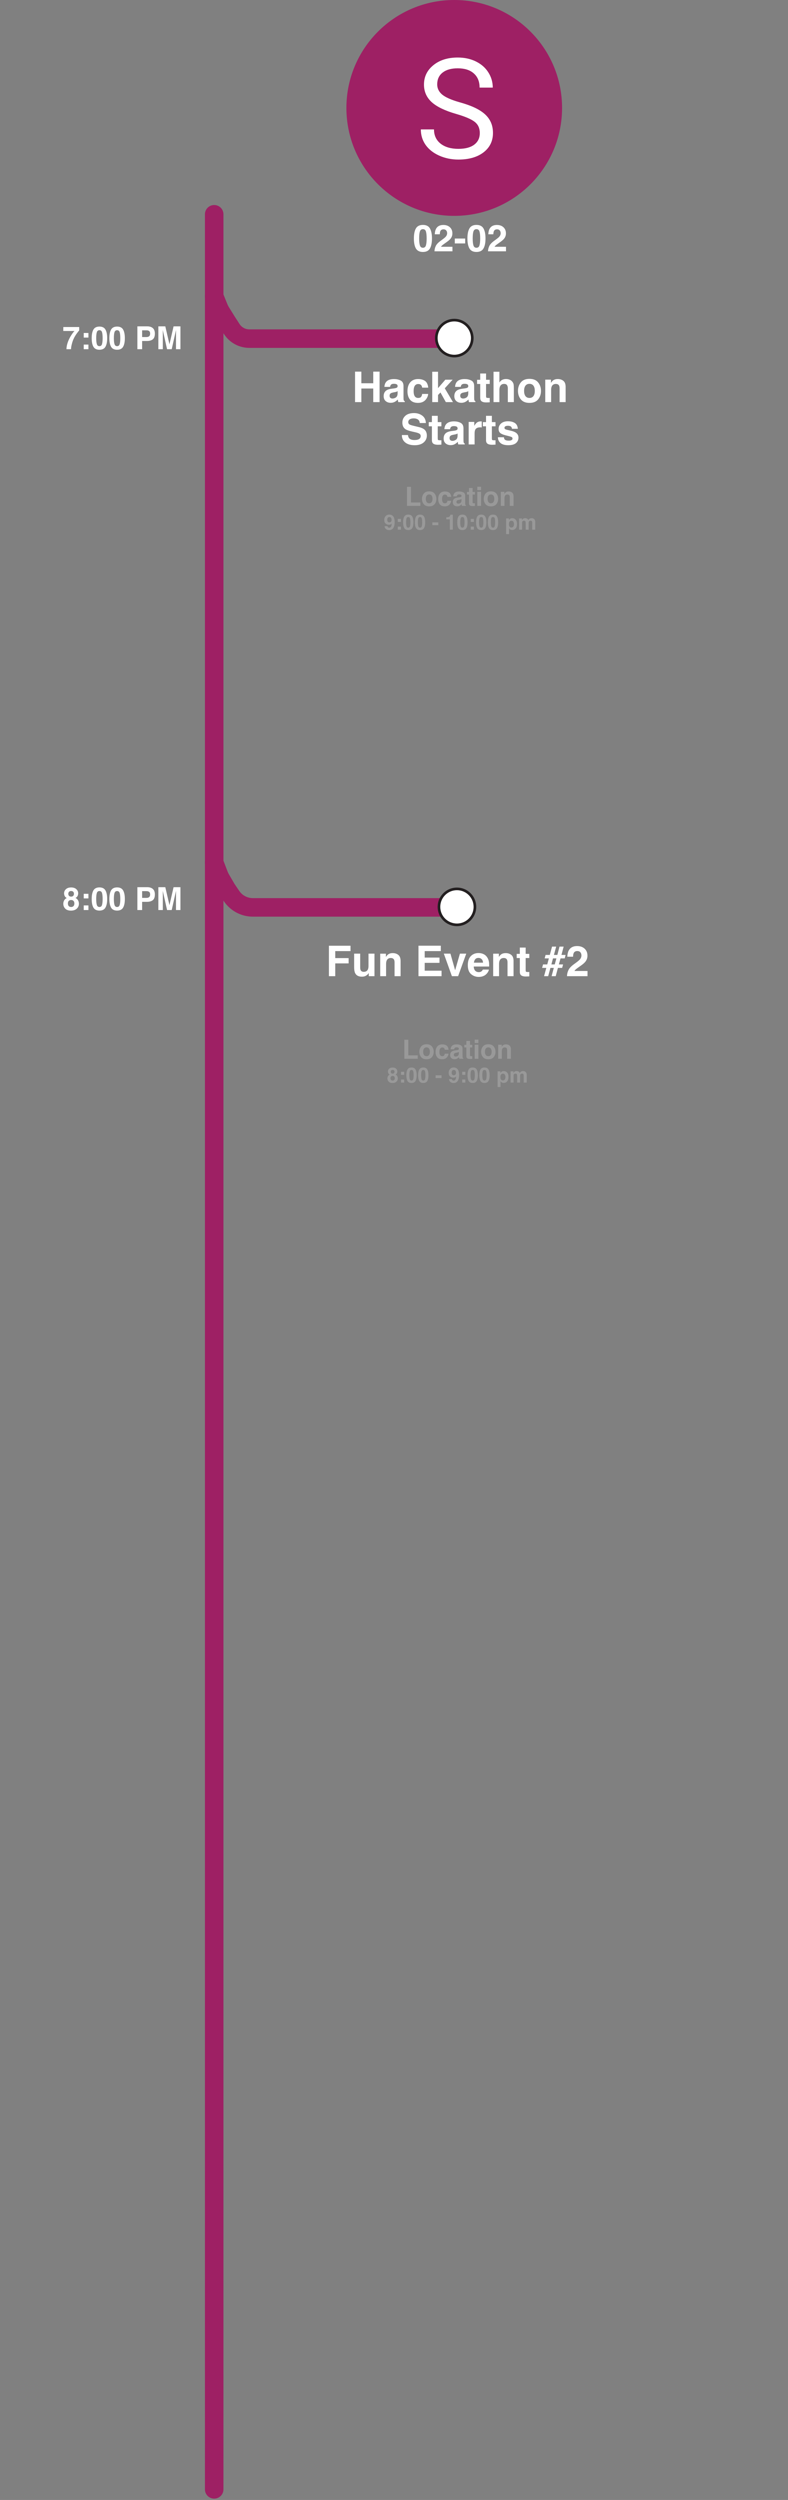 <svg width="298" height="945" viewBox="0 0 298 945" fill="none" xmlns="http://www.w3.org/2000/svg">
<rect x="0" y="0" width="298" height="945" fill="#808080" stroke="none"/>
<path d="M84.243 110.683C83.516 108.892 81.474 108.03 79.683 108.757C77.892 109.485 77.03 111.526 77.757 113.317L84.243 110.683ZM172 131.5C173.933 131.5 175.5 129.933 175.5 128C175.5 126.067 173.933 124.5 172 124.5V131.5ZM85.734 121.42L82.76 123.265C82.77 123.282 82.781 123.299 82.792 123.316L85.734 121.42ZM82.465 115.606L79.222 116.923L82.465 115.606ZM84 118.625L81.026 120.47L84 118.625ZM83.136 117.165L86.256 115.578L83.136 117.165ZM87.644 124.385L84.702 126.28L87.644 124.385ZM94.274 131.5H172V124.5H94.274V131.5ZM82.792 123.316L84.702 126.28L90.587 122.489L88.676 119.524L82.792 123.316ZM77.757 113.317L79.222 116.923L85.707 114.289L84.243 110.683L77.757 113.317ZM81.026 120.47L82.76 123.265L88.708 119.575L86.974 116.78L81.026 120.47ZM79.222 116.923C79.52 117.658 79.742 118.211 80.016 118.751L86.256 115.578C86.146 115.362 86.048 115.128 85.707 114.289L79.222 116.923ZM86.974 116.78C86.497 116.011 86.365 115.794 86.256 115.578L80.016 118.751C80.291 119.292 80.608 119.796 81.026 120.47L86.974 116.78ZM84.702 126.28C85.139 126.958 85.646 127.588 86.216 128.158L91.17 123.213C90.95 122.993 90.755 122.75 90.587 122.489L84.702 126.28ZM94.274 124.5C93.109 124.5 91.993 124.037 91.17 123.213L86.216 128.158C88.352 130.298 91.251 131.5 94.274 131.5V124.5Z" fill="#9E2064"/>
<path d="M81 81L81 941" stroke="#9E2064" stroke-width="7" stroke-linecap="round" stroke-linejoin="round"/>
<path d="M84.269 324.75C83.579 322.945 81.556 322.041 79.75 322.731C77.945 323.421 77.04 325.444 77.731 327.25L84.269 324.75ZM172 346.5C173.933 346.5 175.5 344.933 175.5 343C175.5 341.067 173.933 339.5 172 339.5V346.5ZM85.734 336.009L82.712 337.774C82.75 337.84 82.791 337.905 82.834 337.968L85.734 336.009ZM83.134 331.49L79.978 333.003L83.134 331.49ZM87.569 338.724L84.669 340.684L87.569 338.724ZM95.619 346.5H172V339.5H95.619V346.5ZM82.834 337.968L84.669 340.684L90.469 336.765L88.634 334.049L82.834 337.968ZM77.731 327.25L79.25 331.224L85.788 328.725L84.269 324.75L77.731 327.25ZM80.908 334.684L82.712 337.774L88.757 334.244L86.953 331.154L80.908 334.684ZM79.25 331.224C79.523 331.939 79.725 332.476 79.978 333.003L86.291 329.978C86.19 329.768 86.1 329.54 85.788 328.725L79.25 331.224ZM86.953 331.154C86.513 330.401 86.391 330.188 86.291 329.978L79.978 333.003C80.23 333.53 80.522 334.024 80.908 334.684L86.953 331.154ZM84.669 340.684C85.15 341.396 85.7 342.06 86.311 342.666L91.241 337.697C90.954 337.412 90.695 337.1 90.469 336.765L84.669 340.684ZM95.619 339.5C93.979 339.5 92.405 338.852 91.241 337.697L86.311 342.666C88.786 345.122 92.132 346.5 95.619 346.5V339.5Z" fill="#9E2064"/>
<path d="M171.8 134.6C175.556 134.6 178.6 131.556 178.6 127.8C178.6 124.044 175.556 121 171.8 121C168.044 121 165 124.044 165 127.8C165 131.556 168.044 134.6 171.8 134.6Z" fill="white" stroke="#231F20" stroke-miterlimit="10"/>
<path d="M172.8 349.6C176.556 349.6 179.6 346.556 179.6 342.8C179.6 339.044 176.556 336 172.8 336C169.044 336 166 339.044 166 342.8C166 346.556 169.044 349.6 172.8 349.6Z" fill="white" stroke="#231F20" stroke-miterlimit="10"/>
<path d="M124.391 357.5H132.555V359.523H126.781V362.172H131.836V364.172H126.781V369H124.391V357.5ZM136.211 360.484V365.617C136.211 366.102 136.268 366.466 136.383 366.711C136.586 367.143 136.984 367.359 137.578 367.359C138.339 367.359 138.859 367.052 139.141 366.438C139.286 366.104 139.359 365.664 139.359 365.117V360.484H141.617V369H139.453V367.797C139.432 367.823 139.38 367.901 139.297 368.031C139.214 368.161 139.115 368.276 139 368.375C138.651 368.688 138.312 368.901 137.984 369.016C137.661 369.13 137.281 369.188 136.844 369.188C135.583 369.188 134.734 368.734 134.297 367.828C134.052 367.328 133.93 366.591 133.93 365.617V360.484H136.211ZM148.492 360.281C149.372 360.281 150.091 360.513 150.648 360.977C151.211 361.435 151.492 362.198 151.492 363.266V369H149.211V363.82C149.211 363.372 149.151 363.029 149.031 362.789C148.812 362.352 148.396 362.133 147.781 362.133C147.026 362.133 146.508 362.453 146.227 363.094C146.081 363.432 146.008 363.865 146.008 364.391V369H143.789V360.5H145.938V361.742C146.224 361.305 146.495 360.99 146.75 360.797C147.208 360.453 147.789 360.281 148.492 360.281ZM166.703 359.523H160.609V361.969H166.203V363.969H160.609V366.93H166.984V369H158.258V357.484H166.703V359.523ZM173.93 360.484H176.32L173.25 369H170.898L167.844 360.484H170.344L172.117 366.766L173.93 360.484ZM180.945 362.094C180.43 362.094 180.029 362.255 179.742 362.578C179.461 362.901 179.284 363.339 179.211 363.891H182.672C182.635 363.302 182.456 362.857 182.133 362.555C181.815 362.247 181.419 362.094 180.945 362.094ZM180.945 360.258C181.654 360.258 182.292 360.391 182.859 360.656C183.427 360.922 183.896 361.341 184.266 361.914C184.599 362.419 184.815 363.005 184.914 363.672C184.971 364.062 184.995 364.625 184.984 365.359H179.156C179.188 366.214 179.456 366.812 179.961 367.156C180.268 367.37 180.638 367.477 181.07 367.477C181.529 367.477 181.901 367.346 182.188 367.086C182.344 366.945 182.482 366.75 182.602 366.5H184.875C184.818 367.005 184.555 367.518 184.086 368.039C183.357 368.867 182.336 369.281 181.023 369.281C179.94 369.281 178.984 368.932 178.156 368.234C177.328 367.536 176.914 366.401 176.914 364.828C176.914 363.354 177.286 362.224 178.031 361.438C178.781 360.651 179.753 360.258 180.945 360.258ZM191.211 360.281C192.091 360.281 192.81 360.513 193.367 360.977C193.93 361.435 194.211 362.198 194.211 363.266V369H191.93V363.82C191.93 363.372 191.87 363.029 191.75 362.789C191.531 362.352 191.115 362.133 190.5 362.133C189.745 362.133 189.227 362.453 188.945 363.094C188.799 363.432 188.727 363.865 188.727 364.391V369H186.508V360.5H188.656V361.742C188.943 361.305 189.214 360.99 189.469 360.797C189.927 360.453 190.508 360.281 191.211 360.281ZM195.398 362.148V360.562H196.586V358.188H198.789V360.562H200.172V362.148H198.789V366.648C198.789 366.997 198.833 367.216 198.922 367.305C199.01 367.388 199.281 367.43 199.734 367.43C199.802 367.43 199.872 367.43 199.945 367.43C200.023 367.424 200.099 367.419 200.172 367.414V369.078L199.117 369.117C198.065 369.154 197.346 368.971 196.961 368.57C196.711 368.315 196.586 367.922 196.586 367.391V362.148H195.398ZM209.789 364.562L210.422 362.281H209.125L208.516 364.562H209.789ZM205.367 364.562H206.953L207.57 362.281H205.977L206.328 360.969H207.922L208.773 357.82H210.328L209.477 360.969H210.773L211.602 357.82H213.156L212.328 360.969H213.898L213.547 362.281H211.977L211.344 364.562H212.938L212.586 365.875H210.992L210.156 369H208.602L209.438 365.875H208.156L207.305 369H205.75L206.602 365.875H205.016L205.367 364.562ZM214.422 369C214.443 368.188 214.617 367.445 214.945 366.773C215.263 366.018 216.013 365.219 217.195 364.375C218.221 363.641 218.885 363.115 219.188 362.797C219.651 362.302 219.883 361.76 219.883 361.172C219.883 360.693 219.75 360.294 219.484 359.977C219.219 359.659 218.839 359.5 218.344 359.5C217.667 359.5 217.206 359.753 216.961 360.258C216.82 360.549 216.737 361.013 216.711 361.648H214.547C214.583 360.685 214.758 359.906 215.07 359.312C215.664 358.182 216.719 357.617 218.234 357.617C219.432 357.617 220.385 357.951 221.094 358.617C221.802 359.279 222.156 360.156 222.156 361.25C222.156 362.089 221.906 362.833 221.406 363.484C221.078 363.917 220.539 364.398 219.789 364.93L218.898 365.562C218.341 365.958 217.958 366.245 217.75 366.422C217.547 366.599 217.375 366.805 217.234 367.039H222.18V369H214.422Z" fill="white"/>
<path d="M152.912 393.03H154.416V398.933H157.98V400.227H152.912V393.03ZM161.301 399.246C161.708 399.246 162.02 399.101 162.238 398.811C162.456 398.522 162.565 398.11 162.565 397.576C162.565 397.042 162.456 396.632 162.238 396.345C162.02 396.056 161.708 395.911 161.301 395.911C160.894 395.911 160.58 396.056 160.358 396.345C160.14 396.632 160.031 397.042 160.031 397.576C160.031 398.11 160.14 398.522 160.358 398.811C160.58 399.101 160.894 399.246 161.301 399.246ZM164.025 397.576C164.025 398.357 163.801 399.026 163.352 399.583C162.902 400.136 162.22 400.413 161.306 400.413C160.391 400.413 159.709 400.136 159.26 399.583C158.811 399.026 158.586 398.357 158.586 397.576C158.586 396.808 158.811 396.142 159.26 395.579C159.709 395.016 160.391 394.734 161.306 394.734C162.22 394.734 162.902 395.016 163.352 395.579C163.801 396.142 164.025 396.808 164.025 397.576ZM168.205 396.814C168.179 396.616 168.112 396.437 168.005 396.277C167.849 396.062 167.606 395.955 167.277 395.955C166.809 395.955 166.488 396.188 166.315 396.653C166.224 396.9 166.179 397.229 166.179 397.639C166.179 398.03 166.224 398.344 166.315 398.582C166.481 399.024 166.794 399.246 167.253 399.246C167.578 399.246 167.81 399.158 167.946 398.982C168.083 398.806 168.166 398.579 168.195 398.299H169.616C169.584 398.722 169.431 399.122 169.157 399.5C168.721 400.108 168.075 400.413 167.219 400.413C166.363 400.413 165.733 400.159 165.329 399.651C164.925 399.143 164.724 398.484 164.724 397.674C164.724 396.759 164.947 396.048 165.393 395.54C165.839 395.032 166.454 394.778 167.238 394.778C167.906 394.778 168.451 394.928 168.874 395.227C169.3 395.527 169.553 396.056 169.631 396.814H168.205ZM173.527 397.639C173.439 397.695 173.35 397.74 173.259 397.776C173.171 397.809 173.049 397.84 172.893 397.869L172.58 397.927C172.287 397.98 172.077 398.043 171.95 398.118C171.735 398.245 171.628 398.442 171.628 398.709C171.628 398.946 171.693 399.119 171.823 399.226C171.957 399.33 172.118 399.383 172.307 399.383C172.606 399.383 172.881 399.295 173.132 399.119C173.386 398.943 173.518 398.622 173.527 398.157V397.639ZM172.683 396.99C172.94 396.957 173.124 396.917 173.234 396.868C173.433 396.783 173.532 396.651 173.532 396.472C173.532 396.254 173.456 396.105 173.303 396.023C173.153 395.939 172.932 395.896 172.639 395.896C172.31 395.896 172.077 395.978 171.94 396.14C171.843 396.261 171.778 396.424 171.745 396.629H170.402C170.432 396.163 170.562 395.781 170.793 395.481C171.161 395.012 171.792 394.778 172.688 394.778C173.27 394.778 173.788 394.894 174.24 395.125C174.693 395.356 174.919 395.792 174.919 396.433V398.875C174.919 399.044 174.922 399.249 174.929 399.49C174.938 399.672 174.966 399.796 175.012 399.861C175.057 399.926 175.126 399.98 175.217 400.022V400.227H173.703C173.661 400.12 173.632 400.019 173.615 399.925C173.599 399.83 173.586 399.723 173.576 399.602C173.384 399.811 173.163 399.988 172.912 400.134C172.613 400.307 172.274 400.393 171.896 400.393C171.415 400.393 171.016 400.257 170.7 399.983C170.388 399.706 170.231 399.316 170.231 398.811C170.231 398.157 170.484 397.683 170.988 397.39C171.265 397.231 171.672 397.117 172.209 397.049L172.683 396.99ZM175.612 395.945V394.954H176.354V393.469H177.731V394.954H178.596V395.945H177.731V398.758C177.731 398.976 177.759 399.112 177.814 399.168C177.87 399.22 178.039 399.246 178.322 399.246C178.365 399.246 178.409 399.246 178.454 399.246C178.503 399.243 178.55 399.239 178.596 399.236V400.276L177.937 400.301C177.279 400.323 176.83 400.209 176.589 399.959C176.433 399.799 176.354 399.553 176.354 399.221V395.945H175.612ZM180.92 394.27H179.509V392.986H180.92V394.27ZM179.509 394.905H180.92V400.227H179.509V394.905ZM184.66 399.246C185.067 399.246 185.38 399.101 185.598 398.811C185.816 398.522 185.925 398.11 185.925 397.576C185.925 397.042 185.816 396.632 185.598 396.345C185.38 396.056 185.067 395.911 184.66 395.911C184.253 395.911 183.939 396.056 183.718 396.345C183.5 396.632 183.391 397.042 183.391 397.576C183.391 398.11 183.5 398.522 183.718 398.811C183.939 399.101 184.253 399.246 184.66 399.246ZM187.385 397.576C187.385 398.357 187.16 399.026 186.711 399.583C186.262 400.136 185.58 400.413 184.665 400.413C183.75 400.413 183.068 400.136 182.619 399.583C182.17 399.026 181.945 398.357 181.945 397.576C181.945 396.808 182.17 396.142 182.619 395.579C183.068 395.016 183.75 394.734 184.665 394.734C185.58 394.734 186.262 395.016 186.711 395.579C187.16 396.142 187.385 396.808 187.385 397.576ZM191.335 394.778C191.885 394.778 192.334 394.923 192.683 395.213C193.034 395.499 193.21 395.976 193.21 396.643V400.227H191.784V396.99C191.784 396.71 191.747 396.495 191.672 396.345C191.535 396.072 191.275 395.935 190.891 395.935C190.419 395.935 190.095 396.135 189.919 396.536C189.828 396.747 189.782 397.018 189.782 397.346V400.227H188.396V394.915H189.738V395.691C189.917 395.418 190.087 395.221 190.246 395.1C190.533 394.885 190.896 394.778 191.335 394.778ZM147.668 407.583C147.668 407.861 147.74 408.078 147.883 408.231C148.029 408.385 148.229 408.462 148.484 408.462C148.74 408.462 148.939 408.385 149.082 408.231C149.228 408.078 149.301 407.861 149.301 407.583C149.301 407.294 149.227 407.075 149.078 406.926C148.932 406.775 148.734 406.7 148.484 406.7C148.234 406.7 148.035 406.775 147.887 406.926C147.741 407.075 147.668 407.294 147.668 407.583ZM146.512 407.657C146.512 407.339 146.583 407.051 146.727 406.794C146.872 406.536 147.085 406.342 147.363 406.212C147.09 406.029 146.911 405.833 146.828 405.622C146.747 405.408 146.707 405.209 146.707 405.024C146.707 404.613 146.862 404.262 147.172 403.973C147.482 403.682 147.919 403.536 148.484 403.536C149.049 403.536 149.487 403.682 149.797 403.973C150.107 404.262 150.262 404.613 150.262 405.024C150.262 405.209 150.22 405.408 150.137 405.622C150.056 405.833 149.879 406.016 149.605 406.173C149.884 406.329 150.094 406.536 150.234 406.794C150.375 407.051 150.445 407.339 150.445 407.657C150.445 408.134 150.268 408.54 149.914 408.876C149.562 409.209 149.07 409.376 148.438 409.376C147.805 409.376 147.326 409.209 147 408.876C146.674 408.54 146.512 408.134 146.512 407.657ZM147.77 405.149C147.77 405.355 147.832 405.523 147.957 405.653C148.085 405.783 148.26 405.848 148.484 405.848C148.711 405.848 148.885 405.783 149.008 405.653C149.133 405.523 149.195 405.355 149.195 405.149C149.195 404.925 149.133 404.751 149.008 404.626C148.885 404.498 148.711 404.434 148.484 404.434C148.26 404.434 148.085 404.498 147.957 404.626C147.832 404.751 147.77 404.925 147.77 405.149ZM151.66 405.137H152.844V406.301H151.66V405.137ZM151.66 408.063H152.844V409.227H151.66V408.063ZM154.805 406.45C154.805 407.101 154.858 407.6 154.965 407.946C155.072 408.29 155.29 408.462 155.621 408.462C155.952 408.462 156.168 408.29 156.27 407.946C156.374 407.6 156.426 407.101 156.426 406.45C156.426 405.768 156.374 405.262 156.27 404.934C156.168 404.606 155.952 404.442 155.621 404.442C155.29 404.442 155.072 404.606 154.965 404.934C154.858 405.262 154.805 405.768 154.805 406.45ZM155.621 403.524C156.342 403.524 156.848 403.778 157.137 404.286C157.428 404.794 157.574 405.515 157.574 406.45C157.574 407.385 157.428 408.105 157.137 408.61C156.848 409.115 156.342 409.368 155.621 409.368C154.9 409.368 154.393 409.115 154.102 408.61C153.812 408.105 153.668 407.385 153.668 406.45C153.668 405.515 153.812 404.794 154.102 404.286C154.393 403.778 154.9 403.524 155.621 403.524ZM159.258 406.45C159.258 407.101 159.311 407.6 159.418 407.946C159.525 408.29 159.743 408.462 160.074 408.462C160.405 408.462 160.621 408.29 160.723 407.946C160.827 407.6 160.879 407.101 160.879 406.45C160.879 405.768 160.827 405.262 160.723 404.934C160.621 404.606 160.405 404.442 160.074 404.442C159.743 404.442 159.525 404.606 159.418 404.934C159.311 405.262 159.258 405.768 159.258 406.45ZM160.074 403.524C160.796 403.524 161.301 403.778 161.59 404.286C161.882 404.794 162.027 405.515 162.027 406.45C162.027 407.385 161.882 408.105 161.59 408.61C161.301 409.115 160.796 409.368 160.074 409.368C159.353 409.368 158.846 409.115 158.555 408.61C158.266 408.105 158.121 407.385 158.121 406.45C158.121 405.515 158.266 404.794 158.555 404.286C158.846 403.778 159.353 403.524 160.074 403.524ZM164.734 406.469H166.977V407.524H164.734V406.469ZM169.68 405.555C169.68 404.949 169.854 404.458 170.203 404.083C170.555 403.705 171.01 403.516 171.57 403.516C172.432 403.516 173.023 403.898 173.344 404.661C173.526 405.093 173.617 405.662 173.617 406.368C173.617 407.053 173.53 407.624 173.355 408.083C173.022 408.955 172.41 409.391 171.52 409.391C171.095 409.391 170.714 409.266 170.375 409.016C170.036 408.764 169.842 408.397 169.793 407.915H170.902C170.928 408.081 170.999 408.217 171.113 408.321C171.228 408.425 171.38 408.477 171.57 408.477C171.938 408.477 172.195 408.274 172.344 407.868C172.424 407.644 172.475 407.317 172.496 406.887C172.395 407.015 172.286 407.113 172.172 407.18C171.964 407.305 171.707 407.368 171.402 407.368C170.952 407.368 170.552 407.213 170.203 406.903C169.854 406.591 169.68 406.141 169.68 405.555ZM171.645 406.462C171.798 406.462 171.943 406.417 172.078 406.329C172.331 406.167 172.457 405.887 172.457 405.489C172.457 405.169 172.382 404.915 172.23 404.727C172.082 404.54 171.878 404.446 171.617 404.446C171.427 404.446 171.264 404.499 171.129 404.606C170.915 404.773 170.809 405.055 170.809 405.454C170.809 405.79 170.876 406.042 171.012 406.212C171.15 406.378 171.361 406.462 171.645 406.462ZM174.801 405.137H175.984V406.301H174.801V405.137ZM174.801 408.063H175.984V409.227H174.801V408.063ZM177.945 406.45C177.945 407.101 177.999 407.6 178.105 407.946C178.212 408.29 178.431 408.462 178.762 408.462C179.092 408.462 179.309 408.29 179.41 407.946C179.514 407.6 179.566 407.101 179.566 406.45C179.566 405.768 179.514 405.262 179.41 404.934C179.309 404.606 179.092 404.442 178.762 404.442C178.431 404.442 178.212 404.606 178.105 404.934C177.999 405.262 177.945 405.768 177.945 406.45ZM178.762 403.524C179.483 403.524 179.988 403.778 180.277 404.286C180.569 404.794 180.715 405.515 180.715 406.45C180.715 407.385 180.569 408.105 180.277 408.61C179.988 409.115 179.483 409.368 178.762 409.368C178.04 409.368 177.534 409.115 177.242 408.61C176.953 408.105 176.809 407.385 176.809 406.45C176.809 405.515 176.953 404.794 177.242 404.286C177.534 403.778 178.04 403.524 178.762 403.524ZM182.398 406.45C182.398 407.101 182.452 407.6 182.559 407.946C182.665 408.29 182.884 408.462 183.215 408.462C183.546 408.462 183.762 408.29 183.863 407.946C183.967 407.6 184.02 407.101 184.02 406.45C184.02 405.768 183.967 405.262 183.863 404.934C183.762 404.606 183.546 404.442 183.215 404.442C182.884 404.442 182.665 404.606 182.559 404.934C182.452 405.262 182.398 405.768 182.398 406.45ZM183.215 403.524C183.936 403.524 184.441 403.778 184.73 404.286C185.022 404.794 185.168 405.515 185.168 406.45C185.168 407.385 185.022 408.105 184.73 408.61C184.441 409.115 183.936 409.368 183.215 409.368C182.493 409.368 181.987 409.115 181.695 408.61C181.406 408.105 181.262 407.385 181.262 406.45C181.262 405.515 181.406 404.794 181.695 404.286C181.987 403.778 182.493 403.524 183.215 403.524ZM191.145 407.098C191.145 406.77 191.069 406.48 190.918 406.227C190.77 405.975 190.527 405.848 190.191 405.848C189.788 405.848 189.51 406.04 189.359 406.423C189.281 406.626 189.242 406.884 189.242 407.196C189.242 407.691 189.374 408.038 189.637 408.239C189.793 408.356 189.978 408.415 190.191 408.415C190.501 408.415 190.737 408.295 190.898 408.055C191.062 407.816 191.145 407.497 191.145 407.098ZM190.512 404.876C191.009 404.876 191.43 405.059 191.773 405.426C192.12 405.794 192.293 406.333 192.293 407.044C192.293 407.794 192.124 408.365 191.785 408.759C191.449 409.152 191.016 409.348 190.484 409.348C190.146 409.348 189.865 409.264 189.641 409.094C189.518 409.001 189.398 408.864 189.281 408.684V410.903H188.18V404.969H189.246V405.598C189.366 405.413 189.493 405.268 189.629 405.161C189.876 404.971 190.171 404.876 190.512 404.876ZM197.859 404.876C198.047 404.876 198.232 404.912 198.414 404.985C198.596 405.058 198.762 405.186 198.91 405.368C199.03 405.516 199.111 405.699 199.152 405.915C199.178 406.058 199.191 406.268 199.191 406.544L199.184 409.227H198.043V406.516C198.043 406.355 198.017 406.222 197.965 406.118C197.866 405.92 197.684 405.821 197.418 405.821C197.111 405.821 196.898 405.949 196.781 406.204C196.721 406.339 196.691 406.502 196.691 406.692V409.227H195.57V406.692C195.57 406.44 195.544 406.256 195.492 406.141C195.398 405.936 195.215 405.833 194.941 405.833C194.624 405.833 194.41 405.936 194.301 406.141C194.241 406.259 194.211 406.433 194.211 406.665V409.227H193.082V404.977H194.164V405.598C194.302 405.377 194.432 405.219 194.555 405.126C194.771 404.959 195.051 404.876 195.395 404.876C195.72 404.876 195.983 404.947 196.184 405.091C196.345 405.223 196.467 405.394 196.551 405.602C196.697 405.352 196.878 405.169 197.094 405.051C197.323 404.934 197.578 404.876 197.859 404.876Z" fill="#999999"/>
<path d="M134.273 152V140.484H136.656V144.875H141.156V140.484H143.547V152H141.156V146.859H136.656V152H134.273ZM150.367 147.859C150.227 147.948 150.083 148.021 149.938 148.078C149.797 148.13 149.602 148.18 149.352 148.227L148.852 148.32C148.383 148.404 148.047 148.505 147.844 148.625C147.5 148.828 147.328 149.143 147.328 149.57C147.328 149.951 147.432 150.227 147.641 150.398C147.854 150.565 148.112 150.648 148.414 150.648C148.893 150.648 149.333 150.508 149.734 150.227C150.141 149.945 150.352 149.432 150.367 148.688V147.859ZM149.016 146.82C149.427 146.768 149.721 146.703 149.898 146.625C150.216 146.49 150.375 146.279 150.375 145.992C150.375 145.643 150.253 145.404 150.008 145.273C149.768 145.138 149.414 145.07 148.945 145.07C148.419 145.07 148.047 145.201 147.828 145.461C147.672 145.654 147.568 145.914 147.516 146.242H145.367C145.414 145.497 145.622 144.885 145.992 144.406C146.581 143.656 147.591 143.281 149.023 143.281C149.956 143.281 150.784 143.466 151.508 143.836C152.232 144.206 152.594 144.904 152.594 145.93V149.836C152.594 150.107 152.599 150.435 152.609 150.82C152.625 151.112 152.669 151.31 152.742 151.414C152.815 151.518 152.924 151.604 153.07 151.672V152H150.648C150.581 151.828 150.534 151.667 150.508 151.516C150.482 151.365 150.461 151.193 150.445 151C150.138 151.333 149.784 151.617 149.383 151.852C148.904 152.128 148.362 152.266 147.758 152.266C146.987 152.266 146.349 152.047 145.844 151.609C145.344 151.167 145.094 150.542 145.094 149.734C145.094 148.688 145.497 147.93 146.305 147.461C146.747 147.206 147.398 147.023 148.258 146.914L149.016 146.82ZM159.664 146.539C159.622 146.221 159.516 145.935 159.344 145.68C159.094 145.336 158.706 145.164 158.18 145.164C157.43 145.164 156.917 145.536 156.641 146.281C156.495 146.677 156.422 147.203 156.422 147.859C156.422 148.484 156.495 148.987 156.641 149.367C156.906 150.076 157.406 150.43 158.141 150.43C158.661 150.43 159.031 150.289 159.25 150.008C159.469 149.727 159.602 149.362 159.648 148.914H161.922C161.87 149.591 161.625 150.232 161.188 150.836C160.49 151.81 159.456 152.297 158.086 152.297C156.716 152.297 155.708 151.891 155.062 151.078C154.417 150.266 154.094 149.211 154.094 147.914C154.094 146.451 154.451 145.312 155.164 144.5C155.878 143.688 156.862 143.281 158.117 143.281C159.185 143.281 160.057 143.521 160.734 144C161.417 144.479 161.82 145.326 161.945 146.539H159.664ZM163.461 140.523H165.648V146.727L168.422 143.523H171.18L168.203 146.781L171.297 152H168.609L166.57 148.359L165.648 149.32V152H163.461V140.523ZM177.086 147.859C176.945 147.948 176.802 148.021 176.656 148.078C176.516 148.13 176.32 148.18 176.07 148.227L175.57 148.32C175.102 148.404 174.766 148.505 174.562 148.625C174.219 148.828 174.047 149.143 174.047 149.57C174.047 149.951 174.151 150.227 174.359 150.398C174.573 150.565 174.831 150.648 175.133 150.648C175.612 150.648 176.052 150.508 176.453 150.227C176.859 149.945 177.07 149.432 177.086 148.688V147.859ZM175.734 146.82C176.146 146.768 176.44 146.703 176.617 146.625C176.935 146.49 177.094 146.279 177.094 145.992C177.094 145.643 176.971 145.404 176.727 145.273C176.487 145.138 176.133 145.07 175.664 145.07C175.138 145.07 174.766 145.201 174.547 145.461C174.391 145.654 174.286 145.914 174.234 146.242H172.086C172.133 145.497 172.341 144.885 172.711 144.406C173.299 143.656 174.31 143.281 175.742 143.281C176.674 143.281 177.503 143.466 178.227 143.836C178.951 144.206 179.312 144.904 179.312 145.93V149.836C179.312 150.107 179.318 150.435 179.328 150.82C179.344 151.112 179.388 151.31 179.461 151.414C179.534 151.518 179.643 151.604 179.789 151.672V152H177.367C177.299 151.828 177.253 151.667 177.227 151.516C177.201 151.365 177.18 151.193 177.164 151C176.857 151.333 176.503 151.617 176.102 151.852C175.622 152.128 175.081 152.266 174.477 152.266C173.706 152.266 173.068 152.047 172.562 151.609C172.062 151.167 171.812 150.542 171.812 149.734C171.812 148.688 172.216 147.93 173.023 147.461C173.466 147.206 174.117 147.023 174.977 146.914L175.734 146.82ZM180.422 145.148V143.562H181.609V141.188H183.812V143.562H185.195V145.148H183.812V149.648C183.812 149.997 183.857 150.216 183.945 150.305C184.034 150.388 184.305 150.43 184.758 150.43C184.826 150.43 184.896 150.43 184.969 150.43C185.047 150.424 185.122 150.419 185.195 150.414V152.078L184.141 152.117C183.089 152.154 182.37 151.971 181.984 151.57C181.734 151.315 181.609 150.922 181.609 150.391V145.148H180.422ZM191.32 143.266C191.846 143.266 192.323 143.357 192.75 143.539C193.182 143.721 193.536 144 193.812 144.375C194.047 144.693 194.19 145.021 194.242 145.359C194.294 145.693 194.32 146.24 194.32 147V152H192.047V146.82C192.047 146.362 191.969 145.992 191.812 145.711C191.609 145.315 191.224 145.117 190.656 145.117C190.068 145.117 189.62 145.315 189.312 145.711C189.01 146.102 188.859 146.661 188.859 147.391V152H186.641V140.523H188.859V144.594C189.182 144.099 189.555 143.755 189.977 143.562C190.404 143.365 190.852 143.266 191.32 143.266ZM200.227 150.43C200.878 150.43 201.378 150.198 201.727 149.734C202.076 149.271 202.25 148.612 202.25 147.758C202.25 146.904 202.076 146.247 201.727 145.789C201.378 145.326 200.878 145.094 200.227 145.094C199.576 145.094 199.073 145.326 198.719 145.789C198.37 146.247 198.195 146.904 198.195 147.758C198.195 148.612 198.37 149.271 198.719 149.734C199.073 150.198 199.576 150.43 200.227 150.43ZM204.586 147.758C204.586 149.008 204.227 150.078 203.508 150.969C202.789 151.854 201.698 152.297 200.234 152.297C198.771 152.297 197.68 151.854 196.961 150.969C196.242 150.078 195.883 149.008 195.883 147.758C195.883 146.529 196.242 145.464 196.961 144.562C197.68 143.661 198.771 143.211 200.234 143.211C201.698 143.211 202.789 143.661 203.508 144.562C204.227 145.464 204.586 146.529 204.586 147.758ZM210.906 143.281C211.786 143.281 212.505 143.513 213.062 143.977C213.625 144.435 213.906 145.198 213.906 146.266V152H211.625V146.82C211.625 146.372 211.565 146.029 211.445 145.789C211.227 145.352 210.81 145.133 210.195 145.133C209.44 145.133 208.922 145.453 208.641 146.094C208.495 146.432 208.422 146.865 208.422 147.391V152H206.203V143.5H208.352V144.742C208.638 144.305 208.909 143.99 209.164 143.797C209.622 143.453 210.203 143.281 210.906 143.281ZM154.273 164.445C154.346 164.971 154.49 165.365 154.703 165.625C155.094 166.099 155.763 166.336 156.711 166.336C157.279 166.336 157.74 166.273 158.094 166.148C158.766 165.909 159.102 165.464 159.102 164.812C159.102 164.432 158.935 164.138 158.602 163.93C158.268 163.727 157.745 163.547 157.031 163.391L155.812 163.117C154.615 162.846 153.786 162.552 153.328 162.234C152.552 161.703 152.164 160.872 152.164 159.742C152.164 158.711 152.539 157.854 153.289 157.172C154.039 156.49 155.141 156.148 156.594 156.148C157.807 156.148 158.841 156.471 159.695 157.117C160.555 157.758 161.005 158.69 161.047 159.914H158.734C158.693 159.221 158.391 158.729 157.828 158.438C157.453 158.245 156.987 158.148 156.43 158.148C155.81 158.148 155.315 158.273 154.945 158.523C154.576 158.773 154.391 159.122 154.391 159.57C154.391 159.982 154.573 160.289 154.938 160.492C155.172 160.628 155.672 160.786 156.438 160.969L158.422 161.445C159.292 161.654 159.948 161.932 160.391 162.281C161.078 162.823 161.422 163.607 161.422 164.633C161.422 165.685 161.018 166.56 160.211 167.258C159.409 167.951 158.273 168.297 156.805 168.297C155.305 168.297 154.125 167.956 153.266 167.273C152.406 166.586 151.977 165.643 151.977 164.445H154.273ZM162.148 161.148V159.562H163.336V157.188H165.539V159.562H166.922V161.148H165.539V165.648C165.539 165.997 165.583 166.216 165.672 166.305C165.76 166.388 166.031 166.43 166.484 166.43C166.552 166.43 166.622 166.43 166.695 166.43C166.773 166.424 166.849 166.419 166.922 166.414V168.078L165.867 168.117C164.815 168.154 164.096 167.971 163.711 167.57C163.461 167.315 163.336 166.922 163.336 166.391V161.148H162.148ZM173.047 163.859C172.906 163.948 172.763 164.021 172.617 164.078C172.477 164.13 172.281 164.18 172.031 164.227L171.531 164.32C171.062 164.404 170.727 164.505 170.523 164.625C170.18 164.828 170.008 165.143 170.008 165.57C170.008 165.951 170.112 166.227 170.32 166.398C170.534 166.565 170.792 166.648 171.094 166.648C171.573 166.648 172.013 166.508 172.414 166.227C172.82 165.945 173.031 165.432 173.047 164.688V163.859ZM171.695 162.82C172.107 162.768 172.401 162.703 172.578 162.625C172.896 162.49 173.055 162.279 173.055 161.992C173.055 161.643 172.932 161.404 172.688 161.273C172.448 161.138 172.094 161.07 171.625 161.07C171.099 161.07 170.727 161.201 170.508 161.461C170.352 161.654 170.247 161.914 170.195 162.242H168.047C168.094 161.497 168.302 160.885 168.672 160.406C169.26 159.656 170.271 159.281 171.703 159.281C172.635 159.281 173.464 159.466 174.188 159.836C174.911 160.206 175.273 160.904 175.273 161.93V165.836C175.273 166.107 175.279 166.435 175.289 166.82C175.305 167.112 175.349 167.31 175.422 167.414C175.495 167.518 175.604 167.604 175.75 167.672V168H173.328C173.26 167.828 173.214 167.667 173.188 167.516C173.161 167.365 173.141 167.193 173.125 167C172.818 167.333 172.464 167.617 172.062 167.852C171.583 168.128 171.042 168.266 170.438 168.266C169.667 168.266 169.029 168.047 168.523 167.609C168.023 167.167 167.773 166.542 167.773 165.734C167.773 164.688 168.177 163.93 168.984 163.461C169.427 163.206 170.078 163.023 170.938 162.914L171.695 162.82ZM181.883 159.281C181.924 159.281 181.958 159.284 181.984 159.289C182.016 159.289 182.081 159.292 182.18 159.297V161.578C182.039 161.562 181.914 161.552 181.805 161.547C181.695 161.542 181.607 161.539 181.539 161.539C180.643 161.539 180.042 161.831 179.734 162.414C179.562 162.742 179.477 163.247 179.477 163.93V168H177.234V159.484H179.359V160.969C179.703 160.401 180.003 160.013 180.258 159.805C180.674 159.456 181.216 159.281 181.883 159.281ZM182.617 161.148V159.562H183.805V157.188H186.008V159.562H187.391V161.148H186.008V165.648C186.008 165.997 186.052 166.216 186.141 166.305C186.229 166.388 186.5 166.43 186.953 166.43C187.021 166.43 187.091 166.43 187.164 166.43C187.242 166.424 187.318 166.419 187.391 166.414V168.078L186.336 168.117C185.284 168.154 184.565 167.971 184.18 167.57C183.93 167.315 183.805 166.922 183.805 166.391V161.148H182.617ZM190.555 165.281C190.602 165.677 190.703 165.958 190.859 166.125C191.135 166.422 191.646 166.57 192.391 166.57C192.828 166.57 193.174 166.505 193.43 166.375C193.69 166.245 193.82 166.049 193.82 165.789C193.82 165.539 193.716 165.349 193.508 165.219C193.299 165.089 192.526 164.865 191.188 164.547C190.224 164.307 189.544 164.008 189.148 163.648C188.753 163.294 188.555 162.784 188.555 162.117C188.555 161.331 188.862 160.656 189.477 160.094C190.096 159.526 190.966 159.242 192.086 159.242C193.148 159.242 194.013 159.456 194.68 159.883C195.352 160.305 195.737 161.036 195.836 162.078H193.609C193.578 161.792 193.497 161.565 193.367 161.398C193.122 161.096 192.706 160.945 192.117 160.945C191.633 160.945 191.286 161.021 191.078 161.172C190.875 161.323 190.773 161.5 190.773 161.703C190.773 161.958 190.883 162.143 191.102 162.258C191.32 162.378 192.094 162.583 193.422 162.875C194.307 163.083 194.971 163.398 195.414 163.82C195.852 164.247 196.07 164.781 196.07 165.422C196.07 166.266 195.755 166.956 195.125 167.492C194.5 168.023 193.531 168.289 192.219 168.289C190.88 168.289 189.891 168.008 189.25 167.445C188.615 166.878 188.297 166.156 188.297 165.281H190.555Z" fill="white"/>
<path d="M153.912 184.03H155.416V189.933H158.98V191.227H153.912V184.03ZM162.301 190.246C162.708 190.246 163.02 190.101 163.238 189.811C163.456 189.522 163.565 189.11 163.565 188.576C163.565 188.042 163.456 187.632 163.238 187.345C163.02 187.056 162.708 186.911 162.301 186.911C161.894 186.911 161.58 187.056 161.358 187.345C161.14 187.632 161.031 188.042 161.031 188.576C161.031 189.11 161.14 189.522 161.358 189.811C161.58 190.101 161.894 190.246 162.301 190.246ZM165.025 188.576C165.025 189.357 164.801 190.026 164.352 190.583C163.902 191.136 163.22 191.413 162.306 191.413C161.391 191.413 160.709 191.136 160.26 190.583C159.811 190.026 159.586 189.357 159.586 188.576C159.586 187.808 159.811 187.142 160.26 186.579C160.709 186.016 161.391 185.734 162.306 185.734C163.22 185.734 163.902 186.016 164.352 186.579C164.801 187.142 165.025 187.808 165.025 188.576ZM169.205 187.814C169.179 187.616 169.112 187.437 169.005 187.277C168.849 187.062 168.606 186.955 168.277 186.955C167.809 186.955 167.488 187.188 167.315 187.653C167.224 187.9 167.179 188.229 167.179 188.639C167.179 189.03 167.224 189.344 167.315 189.582C167.481 190.024 167.794 190.246 168.253 190.246C168.578 190.246 168.81 190.158 168.946 189.982C169.083 189.806 169.166 189.579 169.195 189.299H170.616C170.584 189.722 170.431 190.122 170.157 190.5C169.721 191.108 169.075 191.413 168.219 191.413C167.363 191.413 166.733 191.159 166.329 190.651C165.925 190.143 165.724 189.484 165.724 188.674C165.724 187.759 165.947 187.048 166.393 186.54C166.839 186.032 167.454 185.778 168.238 185.778C168.906 185.778 169.451 185.928 169.874 186.227C170.3 186.527 170.553 187.056 170.631 187.814H169.205ZM174.527 188.639C174.439 188.695 174.35 188.74 174.259 188.776C174.171 188.809 174.049 188.84 173.893 188.869L173.58 188.927C173.287 188.98 173.077 189.043 172.95 189.118C172.735 189.245 172.628 189.442 172.628 189.709C172.628 189.946 172.693 190.119 172.823 190.226C172.957 190.33 173.118 190.383 173.307 190.383C173.606 190.383 173.881 190.295 174.132 190.119C174.386 189.943 174.518 189.622 174.527 189.157V188.639ZM173.683 187.99C173.94 187.957 174.124 187.917 174.234 187.868C174.433 187.783 174.532 187.651 174.532 187.472C174.532 187.254 174.456 187.105 174.303 187.023C174.153 186.939 173.932 186.896 173.639 186.896C173.31 186.896 173.077 186.978 172.94 187.14C172.843 187.261 172.778 187.424 172.745 187.629H171.402C171.432 187.163 171.562 186.781 171.793 186.481C172.161 186.012 172.792 185.778 173.688 185.778C174.27 185.778 174.788 185.894 175.24 186.125C175.693 186.356 175.919 186.792 175.919 187.433V189.875C175.919 190.044 175.922 190.249 175.929 190.49C175.938 190.672 175.966 190.796 176.012 190.861C176.057 190.926 176.126 190.98 176.217 191.022V191.227H174.703C174.661 191.12 174.632 191.019 174.615 190.925C174.599 190.83 174.586 190.723 174.576 190.602C174.384 190.811 174.163 190.988 173.912 191.134C173.613 191.307 173.274 191.393 172.896 191.393C172.415 191.393 172.016 191.257 171.7 190.983C171.388 190.706 171.231 190.316 171.231 189.811C171.231 189.157 171.484 188.683 171.988 188.39C172.265 188.231 172.672 188.117 173.209 188.049L173.683 187.99ZM176.612 186.945V185.954H177.354V184.469H178.731V185.954H179.596V186.945H178.731V189.758C178.731 189.976 178.759 190.112 178.814 190.168C178.87 190.22 179.039 190.246 179.322 190.246C179.365 190.246 179.409 190.246 179.454 190.246C179.503 190.243 179.55 190.239 179.596 190.236V191.276L178.937 191.301C178.279 191.323 177.83 191.209 177.589 190.959C177.433 190.799 177.354 190.553 177.354 190.221V186.945H176.612ZM181.92 185.27H180.509V183.986H181.92V185.27ZM180.509 185.905H181.92V191.227H180.509V185.905ZM185.66 190.246C186.067 190.246 186.38 190.101 186.598 189.811C186.816 189.522 186.925 189.11 186.925 188.576C186.925 188.042 186.816 187.632 186.598 187.345C186.38 187.056 186.067 186.911 185.66 186.911C185.253 186.911 184.939 187.056 184.718 187.345C184.5 187.632 184.391 188.042 184.391 188.576C184.391 189.11 184.5 189.522 184.718 189.811C184.939 190.101 185.253 190.246 185.66 190.246ZM188.385 188.576C188.385 189.357 188.16 190.026 187.711 190.583C187.262 191.136 186.58 191.413 185.665 191.413C184.75 191.413 184.068 191.136 183.619 190.583C183.17 190.026 182.945 189.357 182.945 188.576C182.945 187.808 183.17 187.142 183.619 186.579C184.068 186.016 184.75 185.734 185.665 185.734C186.58 185.734 187.262 186.016 187.711 186.579C188.16 187.142 188.385 187.808 188.385 188.576ZM192.335 185.778C192.885 185.778 193.334 185.923 193.683 186.213C194.034 186.499 194.21 186.976 194.21 187.643V191.227H192.784V187.99C192.784 187.71 192.747 187.495 192.672 187.345C192.535 187.072 192.275 186.935 191.891 186.935C191.419 186.935 191.095 187.135 190.919 187.536C190.828 187.747 190.782 188.018 190.782 188.346V191.227H189.396V185.915H190.738V186.691C190.917 186.418 191.087 186.221 191.246 186.1C191.533 185.885 191.896 185.778 192.335 185.778ZM145.312 196.555C145.312 195.949 145.487 195.458 145.836 195.083C146.188 194.705 146.643 194.516 147.203 194.516C148.065 194.516 148.656 194.898 148.977 195.661C149.159 196.093 149.25 196.662 149.25 197.368C149.25 198.053 149.163 198.624 148.988 199.083C148.655 199.955 148.043 200.391 147.152 200.391C146.728 200.391 146.346 200.266 146.008 200.016C145.669 199.764 145.475 199.397 145.426 198.915H146.535C146.561 199.081 146.632 199.217 146.746 199.321C146.861 199.425 147.013 199.477 147.203 199.477C147.57 199.477 147.828 199.274 147.977 198.868C148.057 198.644 148.108 198.317 148.129 197.887C148.027 198.015 147.919 198.113 147.805 198.18C147.596 198.305 147.34 198.368 147.035 198.368C146.585 198.368 146.185 198.213 145.836 197.903C145.487 197.591 145.312 197.141 145.312 196.555ZM147.277 197.462C147.431 197.462 147.576 197.417 147.711 197.329C147.964 197.167 148.09 196.887 148.09 196.489C148.09 196.169 148.014 195.915 147.863 195.727C147.715 195.54 147.51 195.446 147.25 195.446C147.06 195.446 146.897 195.499 146.762 195.606C146.548 195.773 146.441 196.055 146.441 196.454C146.441 196.79 146.509 197.042 146.645 197.212C146.783 197.378 146.993 197.462 147.277 197.462ZM150.434 196.137H151.617V197.301H150.434V196.137ZM150.434 199.063H151.617V200.227H150.434V199.063ZM153.578 197.45C153.578 198.101 153.632 198.6 153.738 198.946C153.845 199.29 154.064 199.462 154.395 199.462C154.725 199.462 154.941 199.29 155.043 198.946C155.147 198.6 155.199 198.101 155.199 197.45C155.199 196.768 155.147 196.262 155.043 195.934C154.941 195.606 154.725 195.442 154.395 195.442C154.064 195.442 153.845 195.606 153.738 195.934C153.632 196.262 153.578 196.768 153.578 197.45ZM154.395 194.524C155.116 194.524 155.621 194.778 155.91 195.286C156.202 195.794 156.348 196.515 156.348 197.45C156.348 198.385 156.202 199.105 155.91 199.61C155.621 200.115 155.116 200.368 154.395 200.368C153.673 200.368 153.167 200.115 152.875 199.61C152.586 199.105 152.441 198.385 152.441 197.45C152.441 196.515 152.586 195.794 152.875 195.286C153.167 194.778 153.673 194.524 154.395 194.524ZM158.031 197.45C158.031 198.101 158.085 198.6 158.191 198.946C158.298 199.29 158.517 199.462 158.848 199.462C159.178 199.462 159.395 199.29 159.496 198.946C159.6 198.6 159.652 198.101 159.652 197.45C159.652 196.768 159.6 196.262 159.496 195.934C159.395 195.606 159.178 195.442 158.848 195.442C158.517 195.442 158.298 195.606 158.191 195.934C158.085 196.262 158.031 196.768 158.031 197.45ZM158.848 194.524C159.569 194.524 160.074 194.778 160.363 195.286C160.655 195.794 160.801 196.515 160.801 197.45C160.801 198.385 160.655 199.105 160.363 199.61C160.074 200.115 159.569 200.368 158.848 200.368C158.126 200.368 157.62 200.115 157.328 199.61C157.039 199.105 156.895 198.385 156.895 197.45C156.895 196.515 157.039 195.794 157.328 195.286C157.62 194.778 158.126 194.524 158.848 194.524ZM163.508 197.469H165.75V198.524H163.508V197.469ZM168.77 196.321V195.563C169.121 195.548 169.367 195.524 169.508 195.493C169.732 195.443 169.914 195.344 170.055 195.196C170.151 195.094 170.224 194.959 170.273 194.79C170.302 194.688 170.316 194.613 170.316 194.563H171.242V200.227H170.102V196.321H168.77ZM174.055 197.45C174.055 198.101 174.108 198.6 174.215 198.946C174.322 199.29 174.54 199.462 174.871 199.462C175.202 199.462 175.418 199.29 175.52 198.946C175.624 198.6 175.676 198.101 175.676 197.45C175.676 196.768 175.624 196.262 175.52 195.934C175.418 195.606 175.202 195.442 174.871 195.442C174.54 195.442 174.322 195.606 174.215 195.934C174.108 196.262 174.055 196.768 174.055 197.45ZM174.871 194.524C175.592 194.524 176.098 194.778 176.387 195.286C176.678 195.794 176.824 196.515 176.824 197.45C176.824 198.385 176.678 199.105 176.387 199.61C176.098 200.115 175.592 200.368 174.871 200.368C174.15 200.368 173.643 200.115 173.352 199.61C173.062 199.105 172.918 198.385 172.918 197.45C172.918 196.515 173.062 195.794 173.352 195.286C173.643 194.778 174.15 194.524 174.871 194.524ZM178.027 196.137H179.211V197.301H178.027V196.137ZM178.027 199.063H179.211V200.227H178.027V199.063ZM181.172 197.45C181.172 198.101 181.225 198.6 181.332 198.946C181.439 199.29 181.658 199.462 181.988 199.462C182.319 199.462 182.535 199.29 182.637 198.946C182.741 198.6 182.793 198.101 182.793 197.45C182.793 196.768 182.741 196.262 182.637 195.934C182.535 195.606 182.319 195.442 181.988 195.442C181.658 195.442 181.439 195.606 181.332 195.934C181.225 196.262 181.172 196.768 181.172 197.45ZM181.988 194.524C182.71 194.524 183.215 194.778 183.504 195.286C183.796 195.794 183.941 196.515 183.941 197.45C183.941 198.385 183.796 199.105 183.504 199.61C183.215 200.115 182.71 200.368 181.988 200.368C181.267 200.368 180.76 200.115 180.469 199.61C180.18 199.105 180.035 198.385 180.035 197.45C180.035 196.515 180.18 195.794 180.469 195.286C180.76 194.778 181.267 194.524 181.988 194.524ZM185.625 197.45C185.625 198.101 185.678 198.6 185.785 198.946C185.892 199.29 186.111 199.462 186.441 199.462C186.772 199.462 186.988 199.29 187.09 198.946C187.194 198.6 187.246 198.101 187.246 197.45C187.246 196.768 187.194 196.262 187.09 195.934C186.988 195.606 186.772 195.442 186.441 195.442C186.111 195.442 185.892 195.606 185.785 195.934C185.678 196.262 185.625 196.768 185.625 197.45ZM186.441 194.524C187.163 194.524 187.668 194.778 187.957 195.286C188.249 195.794 188.395 196.515 188.395 197.45C188.395 198.385 188.249 199.105 187.957 199.61C187.668 200.115 187.163 200.368 186.441 200.368C185.72 200.368 185.214 200.115 184.922 199.61C184.633 199.105 184.488 198.385 184.488 197.45C184.488 196.515 184.633 195.794 184.922 195.286C185.214 194.778 185.72 194.524 186.441 194.524ZM194.371 198.098C194.371 197.77 194.296 197.48 194.145 197.227C193.996 196.975 193.754 196.848 193.418 196.848C193.014 196.848 192.737 197.04 192.586 197.423C192.508 197.626 192.469 197.884 192.469 198.196C192.469 198.691 192.6 199.038 192.863 199.239C193.02 199.356 193.204 199.415 193.418 199.415C193.728 199.415 193.964 199.295 194.125 199.055C194.289 198.816 194.371 198.497 194.371 198.098ZM193.738 195.876C194.236 195.876 194.656 196.059 195 196.426C195.346 196.794 195.52 197.333 195.52 198.044C195.52 198.794 195.35 199.365 195.012 199.759C194.676 200.152 194.242 200.348 193.711 200.348C193.372 200.348 193.091 200.264 192.867 200.094C192.745 200.001 192.625 199.864 192.508 199.684V201.903H191.406V195.969H192.473V196.598C192.592 196.413 192.72 196.268 192.855 196.161C193.103 195.971 193.397 195.876 193.738 195.876ZM201.086 195.876C201.273 195.876 201.458 195.912 201.641 195.985C201.823 196.058 201.988 196.186 202.137 196.368C202.257 196.516 202.337 196.699 202.379 196.915C202.405 197.058 202.418 197.268 202.418 197.544L202.41 200.227H201.27V197.516C201.27 197.355 201.243 197.222 201.191 197.118C201.092 196.92 200.91 196.821 200.645 196.821C200.337 196.821 200.125 196.949 200.008 197.204C199.948 197.339 199.918 197.502 199.918 197.692V200.227H198.797V197.692C198.797 197.44 198.771 197.256 198.719 197.141C198.625 196.936 198.441 196.833 198.168 196.833C197.85 196.833 197.637 196.936 197.527 197.141C197.467 197.259 197.438 197.433 197.438 197.665V200.227H196.309V195.977H197.391V196.598C197.529 196.377 197.659 196.219 197.781 196.126C197.997 195.959 198.277 195.876 198.621 195.876C198.947 195.876 199.21 195.947 199.41 196.091C199.572 196.223 199.694 196.394 199.777 196.602C199.923 196.352 200.104 196.169 200.32 196.051C200.549 195.934 200.805 195.876 201.086 195.876Z" fill="#999999"/>
<path d="M171.78 81.6C194.302 81.6 212.559 63.333 212.559 40.8C212.559 18.267 194.302 0 171.78 0C149.258 0 131 18.267 131 40.8C131 63.333 149.258 81.6 171.78 81.6Z" fill="#9E2064"/>
<path d="M172.504 43.068C168.259 41.847 165.165 40.352 163.223 38.581C161.298 36.794 160.335 34.594 160.335 31.981C160.335 29.025 161.513 26.584 163.868 24.659C166.239 22.717 169.316 21.746 173.097 21.746C175.676 21.746 177.97 22.244 179.981 23.241C182.009 24.238 183.573 25.613 184.673 27.366C185.791 29.12 186.349 31.036 186.349 33.116H181.373C181.373 30.847 180.652 29.068 179.208 27.779C177.764 26.473 175.727 25.82 173.097 25.82C170.657 25.82 168.749 26.361 167.374 27.444C166.016 28.509 165.337 29.996 165.337 31.904C165.337 33.434 165.982 34.731 167.271 35.797C168.577 36.846 170.786 37.808 173.897 38.685C177.025 39.561 179.466 40.532 181.219 41.598C182.989 42.647 184.295 43.875 185.138 45.285C185.997 46.694 186.427 48.353 186.427 50.261C186.427 53.303 185.241 55.744 182.869 57.583C180.497 59.405 177.326 60.316 173.355 60.316C170.777 60.316 168.371 59.826 166.136 58.846C163.902 57.849 162.175 56.491 160.954 54.773C159.751 53.054 159.149 51.103 159.149 48.92H164.125C164.125 51.189 164.959 52.985 166.626 54.309C168.311 55.615 170.554 56.268 173.355 56.268C175.968 56.268 177.97 55.735 179.362 54.669C180.755 53.604 181.451 52.151 181.451 50.312C181.451 48.473 180.806 47.055 179.517 46.058C178.228 45.044 175.89 44.047 172.504 43.068Z" fill="white"/>
<path d="M158.51 90.14C158.51 91.279 158.603 92.152 158.79 92.758C158.977 93.359 159.36 93.66 159.938 93.66C160.517 93.66 160.896 93.359 161.073 92.758C161.256 92.152 161.347 91.279 161.347 90.14C161.347 88.946 161.256 88.061 161.073 87.487C160.896 86.913 160.517 86.626 159.938 86.626C159.36 86.626 158.977 86.913 158.79 87.487C158.603 88.061 158.51 88.946 158.51 90.14ZM159.938 85.019C161.201 85.019 162.085 85.464 162.591 86.353C163.101 87.241 163.356 88.504 163.356 90.14C163.356 91.776 163.101 93.036 162.591 93.92C162.085 94.804 161.201 95.246 159.938 95.246C158.676 95.246 157.79 94.804 157.279 93.92C156.773 93.036 156.521 91.776 156.521 90.14C156.521 88.504 156.773 87.241 157.279 86.353C157.79 85.464 158.676 85.019 159.938 85.019ZM164.313 95C164.332 94.289 164.484 93.64 164.771 93.052C165.049 92.391 165.706 91.691 166.74 90.953C167.638 90.311 168.219 89.85 168.483 89.572C168.889 89.139 169.092 88.665 169.092 88.15C169.092 87.731 168.976 87.382 168.743 87.105C168.511 86.826 168.178 86.688 167.745 86.688C167.153 86.688 166.749 86.909 166.535 87.351C166.412 87.606 166.339 88.011 166.316 88.567H164.423C164.455 87.724 164.607 87.043 164.881 86.523C165.4 85.534 166.323 85.04 167.649 85.04C168.698 85.04 169.532 85.332 170.151 85.915C170.771 86.494 171.081 87.262 171.081 88.219C171.081 88.953 170.862 89.604 170.425 90.174C170.138 90.552 169.666 90.974 169.01 91.439L168.23 91.992C167.743 92.338 167.408 92.589 167.226 92.744C167.048 92.899 166.897 93.079 166.774 93.284H171.102V95H164.313ZM171.99 90.174H175.914V92.019H171.99V90.174ZM178.758 90.14C178.758 91.279 178.851 92.152 179.038 92.758C179.225 93.359 179.608 93.66 180.187 93.66C180.765 93.66 181.144 93.359 181.321 92.758C181.504 92.152 181.595 91.279 181.595 90.14C181.595 88.946 181.504 88.061 181.321 87.487C181.144 86.913 180.765 86.626 180.187 86.626C179.608 86.626 179.225 86.913 179.038 87.487C178.851 88.061 178.758 88.946 178.758 90.14ZM180.187 85.019C181.449 85.019 182.333 85.464 182.839 86.353C183.349 87.241 183.604 88.504 183.604 90.14C183.604 91.776 183.349 93.036 182.839 93.92C182.333 94.804 181.449 95.246 180.187 95.246C178.924 95.246 178.038 94.804 177.527 93.92C177.021 93.036 176.769 91.776 176.769 90.14C176.769 88.504 177.021 87.241 177.527 86.353C178.038 85.464 178.924 85.019 180.187 85.019ZM184.562 95C184.58 94.289 184.732 93.64 185.02 93.052C185.298 92.391 185.954 91.691 186.988 90.953C187.886 90.311 188.467 89.85 188.731 89.572C189.137 89.139 189.34 88.665 189.34 88.15C189.34 87.731 189.224 87.382 188.991 87.105C188.759 86.826 188.426 86.688 187.993 86.688C187.401 86.688 186.997 86.909 186.783 87.351C186.66 87.606 186.587 88.011 186.564 88.567H184.671C184.703 87.724 184.855 87.043 185.129 86.523C185.648 85.534 186.571 85.04 187.897 85.04C188.946 85.04 189.78 85.332 190.399 85.915C191.019 86.494 191.329 87.262 191.329 88.219C191.329 88.953 191.11 89.604 190.673 90.174C190.386 90.552 189.914 90.974 189.258 91.439L188.479 91.992C187.991 92.338 187.656 92.589 187.474 92.744C187.296 92.899 187.146 93.079 187.022 93.284H191.35V95H184.562Z" fill="white"/>
<path d="M25.676 341.533C25.676 341.951 25.783 342.275 25.998 342.506C26.217 342.736 26.518 342.852 26.9 342.852C27.283 342.852 27.582 342.736 27.797 342.506C28.016 342.275 28.125 341.951 28.125 341.533C28.125 341.1 28.014 340.771 27.791 340.549C27.572 340.322 27.275 340.209 26.9 340.209C26.525 340.209 26.227 340.322 26.004 340.549C25.785 340.771 25.676 341.1 25.676 341.533ZM23.941 341.645C23.941 341.168 24.049 340.736 24.264 340.35C24.482 339.963 24.801 339.672 25.219 339.477C24.809 339.203 24.541 338.908 24.416 338.592C24.295 338.271 24.234 337.973 24.234 337.695C24.234 337.078 24.467 336.553 24.932 336.119C25.396 335.682 26.053 335.463 26.9 335.463C27.748 335.463 28.404 335.682 28.869 336.119C29.334 336.553 29.566 337.078 29.566 337.695C29.566 337.973 29.504 338.271 29.379 338.592C29.258 338.908 28.992 339.184 28.582 339.418C29 339.652 29.314 339.963 29.525 340.35C29.736 340.736 29.842 341.168 29.842 341.645C29.842 342.359 29.576 342.969 29.045 343.473C28.518 343.973 27.779 344.223 26.83 344.223C25.881 344.223 25.162 343.973 24.674 343.473C24.186 342.969 23.941 342.359 23.941 341.645ZM25.828 337.883C25.828 338.191 25.922 338.443 26.109 338.639C26.301 338.834 26.564 338.932 26.9 338.932C27.24 338.932 27.502 338.834 27.686 338.639C27.873 338.443 27.967 338.191 27.967 337.883C27.967 337.547 27.873 337.285 27.686 337.098C27.502 336.906 27.24 336.811 26.9 336.811C26.564 336.811 26.301 336.906 26.109 337.098C25.922 337.285 25.828 337.547 25.828 337.883ZM31.664 337.865H33.44V339.611H31.664V337.865ZM31.664 342.254H33.44V344H31.664V342.254ZM36.381 339.834C36.381 340.811 36.461 341.559 36.621 342.078C36.781 342.594 37.109 342.852 37.605 342.852C38.102 342.852 38.426 342.594 38.578 342.078C38.734 341.559 38.812 340.811 38.812 339.834C38.812 338.811 38.734 338.053 38.578 337.561C38.426 337.068 38.102 336.822 37.605 336.822C37.109 336.822 36.781 337.068 36.621 337.561C36.461 338.053 36.381 338.811 36.381 339.834ZM37.605 335.445C38.688 335.445 39.445 335.826 39.879 336.588C40.316 337.35 40.535 338.432 40.535 339.834C40.535 341.236 40.316 342.316 39.879 343.074C39.445 343.832 38.688 344.211 37.605 344.211C36.523 344.211 35.764 343.832 35.326 343.074C34.893 342.316 34.676 341.236 34.676 339.834C34.676 338.432 34.893 337.35 35.326 336.588C35.764 335.826 36.523 335.445 37.605 335.445ZM43.06 339.834C43.06 340.811 43.141 341.559 43.301 342.078C43.461 342.594 43.789 342.852 44.285 342.852C44.781 342.852 45.105 342.594 45.258 342.078C45.414 341.559 45.492 340.811 45.492 339.834C45.492 338.811 45.414 338.053 45.258 337.561C45.105 337.068 44.781 336.822 44.285 336.822C43.789 336.822 43.461 337.068 43.301 337.561C43.141 338.053 43.06 338.811 43.06 339.834ZM44.285 335.445C45.367 335.445 46.125 335.826 46.559 336.588C46.996 337.35 47.215 338.432 47.215 339.834C47.215 341.236 46.996 342.316 46.559 343.074C46.125 343.832 45.367 344.211 44.285 344.211C43.203 344.211 42.443 343.832 42.006 343.074C41.572 342.316 41.355 341.236 41.355 339.834C41.355 338.432 41.572 337.35 42.006 336.588C42.443 335.826 43.203 335.445 44.285 335.445ZM56.777 338.111C56.777 337.662 56.658 337.342 56.42 337.15C56.185 336.959 55.855 336.863 55.43 336.863H53.748V339.406H55.43C55.855 339.406 56.185 339.303 56.42 339.096C56.658 338.889 56.777 338.561 56.777 338.111ZM58.565 338.1C58.565 339.119 58.307 339.84 57.791 340.262C57.275 340.684 56.539 340.895 55.582 340.895H53.748V344H51.955V335.363H55.717C56.584 335.363 57.275 335.586 57.791 336.031C58.307 336.477 58.565 337.166 58.565 338.1ZM65.643 335.363H68.238V344H66.557V338.158C66.557 337.99 66.559 337.756 66.562 337.455C66.566 337.15 66.568 336.916 66.568 336.752L64.934 344H63.182L61.559 336.752C61.559 336.916 61.56 337.15 61.565 337.455C61.568 337.756 61.57 337.99 61.57 338.158V344H59.889V335.363H62.514L64.084 342.154L65.643 335.363Z" fill="white"/>
<path d="M29.953 124.922C29.703 125.168 29.355 125.607 28.91 126.24C28.465 126.869 28.092 127.52 27.791 128.191C27.553 128.719 27.338 129.363 27.146 130.125C26.955 130.887 26.859 131.512 26.859 132H25.125C25.176 130.477 25.676 128.893 26.625 127.248C27.238 126.229 27.752 125.518 28.166 125.115H23.93L23.953 123.615H29.953V124.922ZM31.664 125.865H33.44V127.611H31.664V125.865ZM31.664 130.254H33.44V132H31.664V130.254ZM36.381 127.834C36.381 128.811 36.461 129.559 36.621 130.078C36.781 130.594 37.109 130.852 37.605 130.852C38.102 130.852 38.426 130.594 38.578 130.078C38.734 129.559 38.812 128.811 38.812 127.834C38.812 126.811 38.734 126.053 38.578 125.561C38.426 125.068 38.102 124.822 37.605 124.822C37.109 124.822 36.781 125.068 36.621 125.561C36.461 126.053 36.381 126.811 36.381 127.834ZM37.605 123.445C38.688 123.445 39.445 123.826 39.879 124.588C40.316 125.35 40.535 126.432 40.535 127.834C40.535 129.236 40.316 130.316 39.879 131.074C39.445 131.832 38.688 132.211 37.605 132.211C36.523 132.211 35.764 131.832 35.326 131.074C34.893 130.316 34.676 129.236 34.676 127.834C34.676 126.432 34.893 125.35 35.326 124.588C35.764 123.826 36.523 123.445 37.605 123.445ZM43.06 127.834C43.06 128.811 43.141 129.559 43.301 130.078C43.461 130.594 43.789 130.852 44.285 130.852C44.781 130.852 45.105 130.594 45.258 130.078C45.414 129.559 45.492 128.811 45.492 127.834C45.492 126.811 45.414 126.053 45.258 125.561C45.105 125.068 44.781 124.822 44.285 124.822C43.789 124.822 43.461 125.068 43.301 125.561C43.141 126.053 43.06 126.811 43.06 127.834ZM44.285 123.445C45.367 123.445 46.125 123.826 46.559 124.588C46.996 125.35 47.215 126.432 47.215 127.834C47.215 129.236 46.996 130.316 46.559 131.074C46.125 131.832 45.367 132.211 44.285 132.211C43.203 132.211 42.443 131.832 42.006 131.074C41.572 130.316 41.355 129.236 41.355 127.834C41.355 126.432 41.572 125.35 42.006 124.588C42.443 123.826 43.203 123.445 44.285 123.445ZM56.777 126.111C56.777 125.662 56.658 125.342 56.42 125.15C56.185 124.959 55.855 124.863 55.43 124.863H53.748V127.406H55.43C55.855 127.406 56.185 127.303 56.42 127.096C56.658 126.889 56.777 126.561 56.777 126.111ZM58.565 126.1C58.565 127.119 58.307 127.84 57.791 128.262C57.275 128.684 56.539 128.895 55.582 128.895H53.748V132H51.955V123.363H55.717C56.584 123.363 57.275 123.586 57.791 124.031C58.307 124.477 58.565 125.166 58.565 126.1ZM65.643 123.363H68.238V132H66.557V126.158C66.557 125.99 66.559 125.756 66.562 125.455C66.566 125.15 66.568 124.916 66.568 124.752L64.934 132H63.182L61.559 124.752C61.559 124.916 61.56 125.15 61.565 125.455C61.568 125.756 61.57 125.99 61.57 126.158V132H59.889V123.363H62.514L64.084 130.154L65.643 123.363Z" fill="white"/>
</svg>
